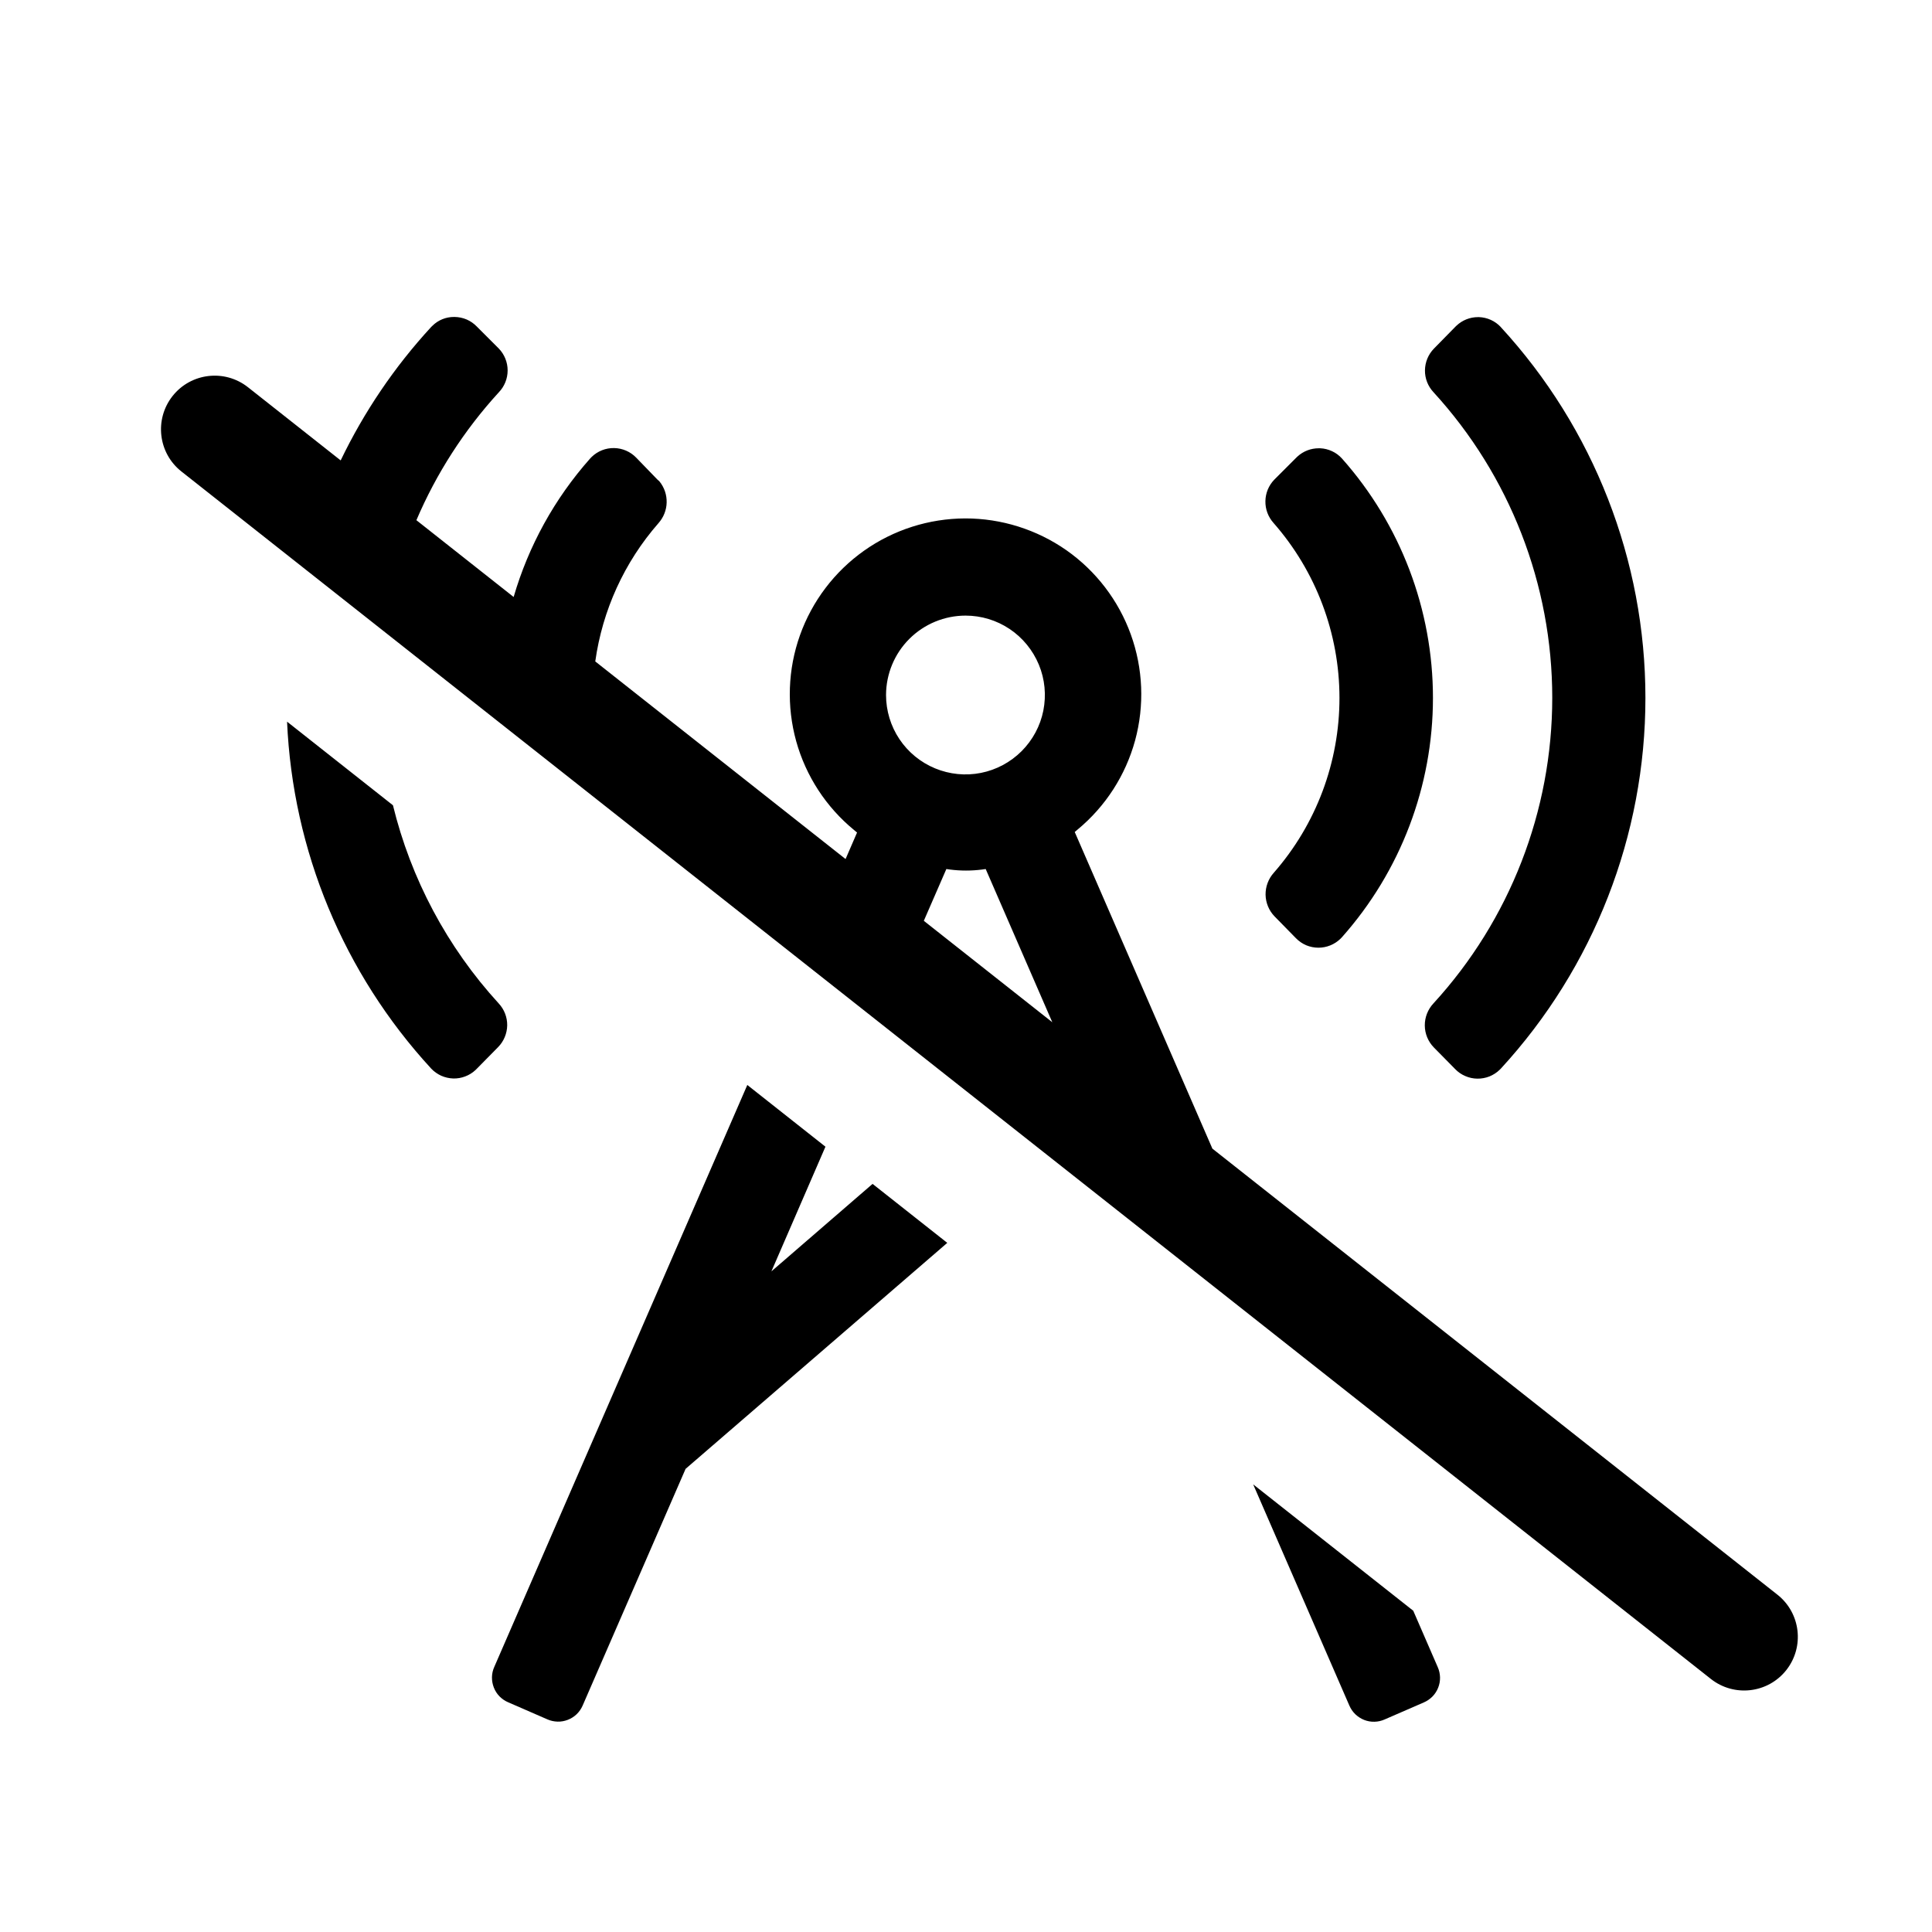 <svg width="36" height="36" viewBox="0 0 36 36" fill="none" xmlns="http://www.w3.org/2000/svg">
<path fill-rule="evenodd" clip-rule="evenodd" d="M9.294 18.699C8.329 17.645 7.656 16.372 7.322 15.005L5.349 13.447C5.454 15.847 6.402 18.138 8.035 19.912C8.088 19.968 8.152 20.013 8.222 20.045C8.292 20.076 8.368 20.093 8.445 20.096C8.521 20.098 8.598 20.085 8.67 20.057C8.742 20.03 8.808 19.988 8.863 19.936L8.88 19.919L9.283 19.51C9.388 19.402 9.448 19.258 9.451 19.107C9.453 18.956 9.397 18.81 9.294 18.699ZM6.348 8.579L4.62 7.215C4.186 6.873 3.557 6.947 3.215 7.38C2.873 7.814 2.947 8.443 3.38 8.785L31.88 31.285C32.314 31.627 32.943 31.553 33.285 31.12C33.627 30.686 33.553 30.057 33.12 29.715L22.591 21.403L20.026 15.503L20.079 15.458C20.599 15.028 20.973 14.448 21.151 13.797C21.328 13.146 21.3 12.456 21.071 11.822C20.842 11.188 20.422 10.639 19.87 10.252C19.317 9.866 18.658 9.659 17.984 9.66C17.309 9.662 16.651 9.872 16.101 10.261C15.55 10.651 15.133 11.201 14.906 11.837C14.68 12.472 14.656 13.162 14.836 13.812C15.017 14.462 15.394 15.04 15.916 15.468L15.97 15.513L15.756 16.007L11.092 12.325C11.225 11.375 11.631 10.478 12.27 9.748C12.364 9.642 12.419 9.506 12.422 9.364C12.426 9.222 12.379 9.083 12.29 8.973C12.278 8.96 12.266 8.949 12.252 8.938L11.855 8.528C11.747 8.416 11.599 8.352 11.444 8.349C11.288 8.346 11.138 8.405 11.026 8.513L10.997 8.543C10.331 9.293 9.847 10.176 9.571 11.124L7.759 9.693C8.129 8.826 8.646 8.019 9.294 7.311C9.4 7.201 9.459 7.055 9.459 6.902C9.459 6.75 9.4 6.604 9.294 6.494L8.883 6.083C8.83 6.028 8.766 5.984 8.695 5.953C8.624 5.923 8.548 5.907 8.471 5.906H8.461C8.31 5.905 8.164 5.964 8.057 6.071L8.035 6.092C7.347 6.839 6.781 7.679 6.348 8.579ZM27.78 5.961C27.85 5.993 27.913 6.038 27.965 6.094V6.095C29.698 7.979 30.66 10.444 30.66 13.004C30.66 15.563 29.698 18.029 27.965 19.913L27.945 19.933C27.89 19.987 27.824 20.029 27.753 20.058C27.681 20.086 27.605 20.1 27.528 20.099C27.451 20.098 27.375 20.082 27.304 20.051C27.233 20.021 27.169 19.977 27.116 19.922L26.717 19.517C26.61 19.407 26.55 19.261 26.549 19.108C26.548 18.955 26.606 18.808 26.711 18.696C28.134 17.142 28.924 15.11 28.924 13.002C28.924 10.894 28.134 8.863 26.711 7.308C26.607 7.197 26.55 7.051 26.552 6.9C26.554 6.748 26.614 6.603 26.72 6.495L27.122 6.085L27.14 6.068C27.248 5.966 27.391 5.909 27.54 5.909H27.559C27.635 5.912 27.71 5.929 27.78 5.961ZM23.582 16.672C23.58 16.521 23.635 16.374 23.736 16.262C24.526 15.359 24.96 14.201 24.959 13.002C24.958 11.803 24.521 10.645 23.73 9.744C23.63 9.632 23.576 9.488 23.579 9.338C23.581 9.189 23.64 9.046 23.744 8.938L24.152 8.53L24.178 8.505C24.286 8.407 24.426 8.353 24.572 8.353H24.599C24.676 8.356 24.751 8.375 24.82 8.407C24.89 8.439 24.952 8.485 25.004 8.542C26.097 9.771 26.701 11.359 26.701 13.004C26.701 14.648 26.097 16.236 25.004 17.465L24.978 17.492C24.868 17.599 24.72 17.659 24.567 17.659C24.488 17.659 24.41 17.643 24.338 17.613C24.266 17.582 24.201 17.537 24.146 17.48L23.75 17.076C23.645 16.968 23.585 16.823 23.582 16.672ZM19.608 19.048L18.367 16.193L18.297 16.203C18.1 16.228 17.9 16.228 17.703 16.203L17.634 16.193L17.214 17.158L19.608 19.048ZM9.21 31.061L13.925 20.217L15.381 21.367L14.374 23.69L16.259 22.06L17.651 23.159L12.775 27.37L10.857 31.78C10.831 31.84 10.793 31.895 10.746 31.941C10.699 31.986 10.643 32.022 10.581 32.046C10.52 32.07 10.454 32.082 10.389 32.08C10.323 32.078 10.258 32.064 10.198 32.037L9.47 31.72C9.41 31.695 9.355 31.657 9.308 31.61C9.262 31.563 9.226 31.507 9.202 31.445C9.178 31.384 9.166 31.318 9.167 31.252C9.168 31.186 9.183 31.121 9.21 31.061ZM25.143 31.78L23.351 27.659L26.334 30.014L26.79 31.064C26.817 31.124 26.831 31.189 26.833 31.255C26.834 31.321 26.823 31.386 26.798 31.448C26.774 31.509 26.738 31.565 26.692 31.612C26.645 31.659 26.59 31.697 26.529 31.723L25.802 32.039C25.742 32.066 25.677 32.081 25.611 32.082C25.545 32.084 25.479 32.072 25.418 32.048C25.357 32.023 25.301 31.987 25.253 31.941C25.206 31.895 25.169 31.84 25.143 31.78ZM17.992 11.471C18.285 11.471 18.571 11.558 18.814 11.721C19.057 11.884 19.246 12.116 19.358 12.386C19.47 12.656 19.498 12.954 19.441 13.241C19.384 13.528 19.242 13.791 19.035 13.998C18.828 14.204 18.565 14.345 18.278 14.402C17.991 14.459 17.694 14.429 17.423 14.317C17.153 14.205 16.922 14.016 16.759 13.772C16.597 13.529 16.51 13.243 16.51 12.95C16.511 12.558 16.667 12.181 16.945 11.904C17.223 11.627 17.6 11.471 17.992 11.471Z" fill="black"/>
</svg>
